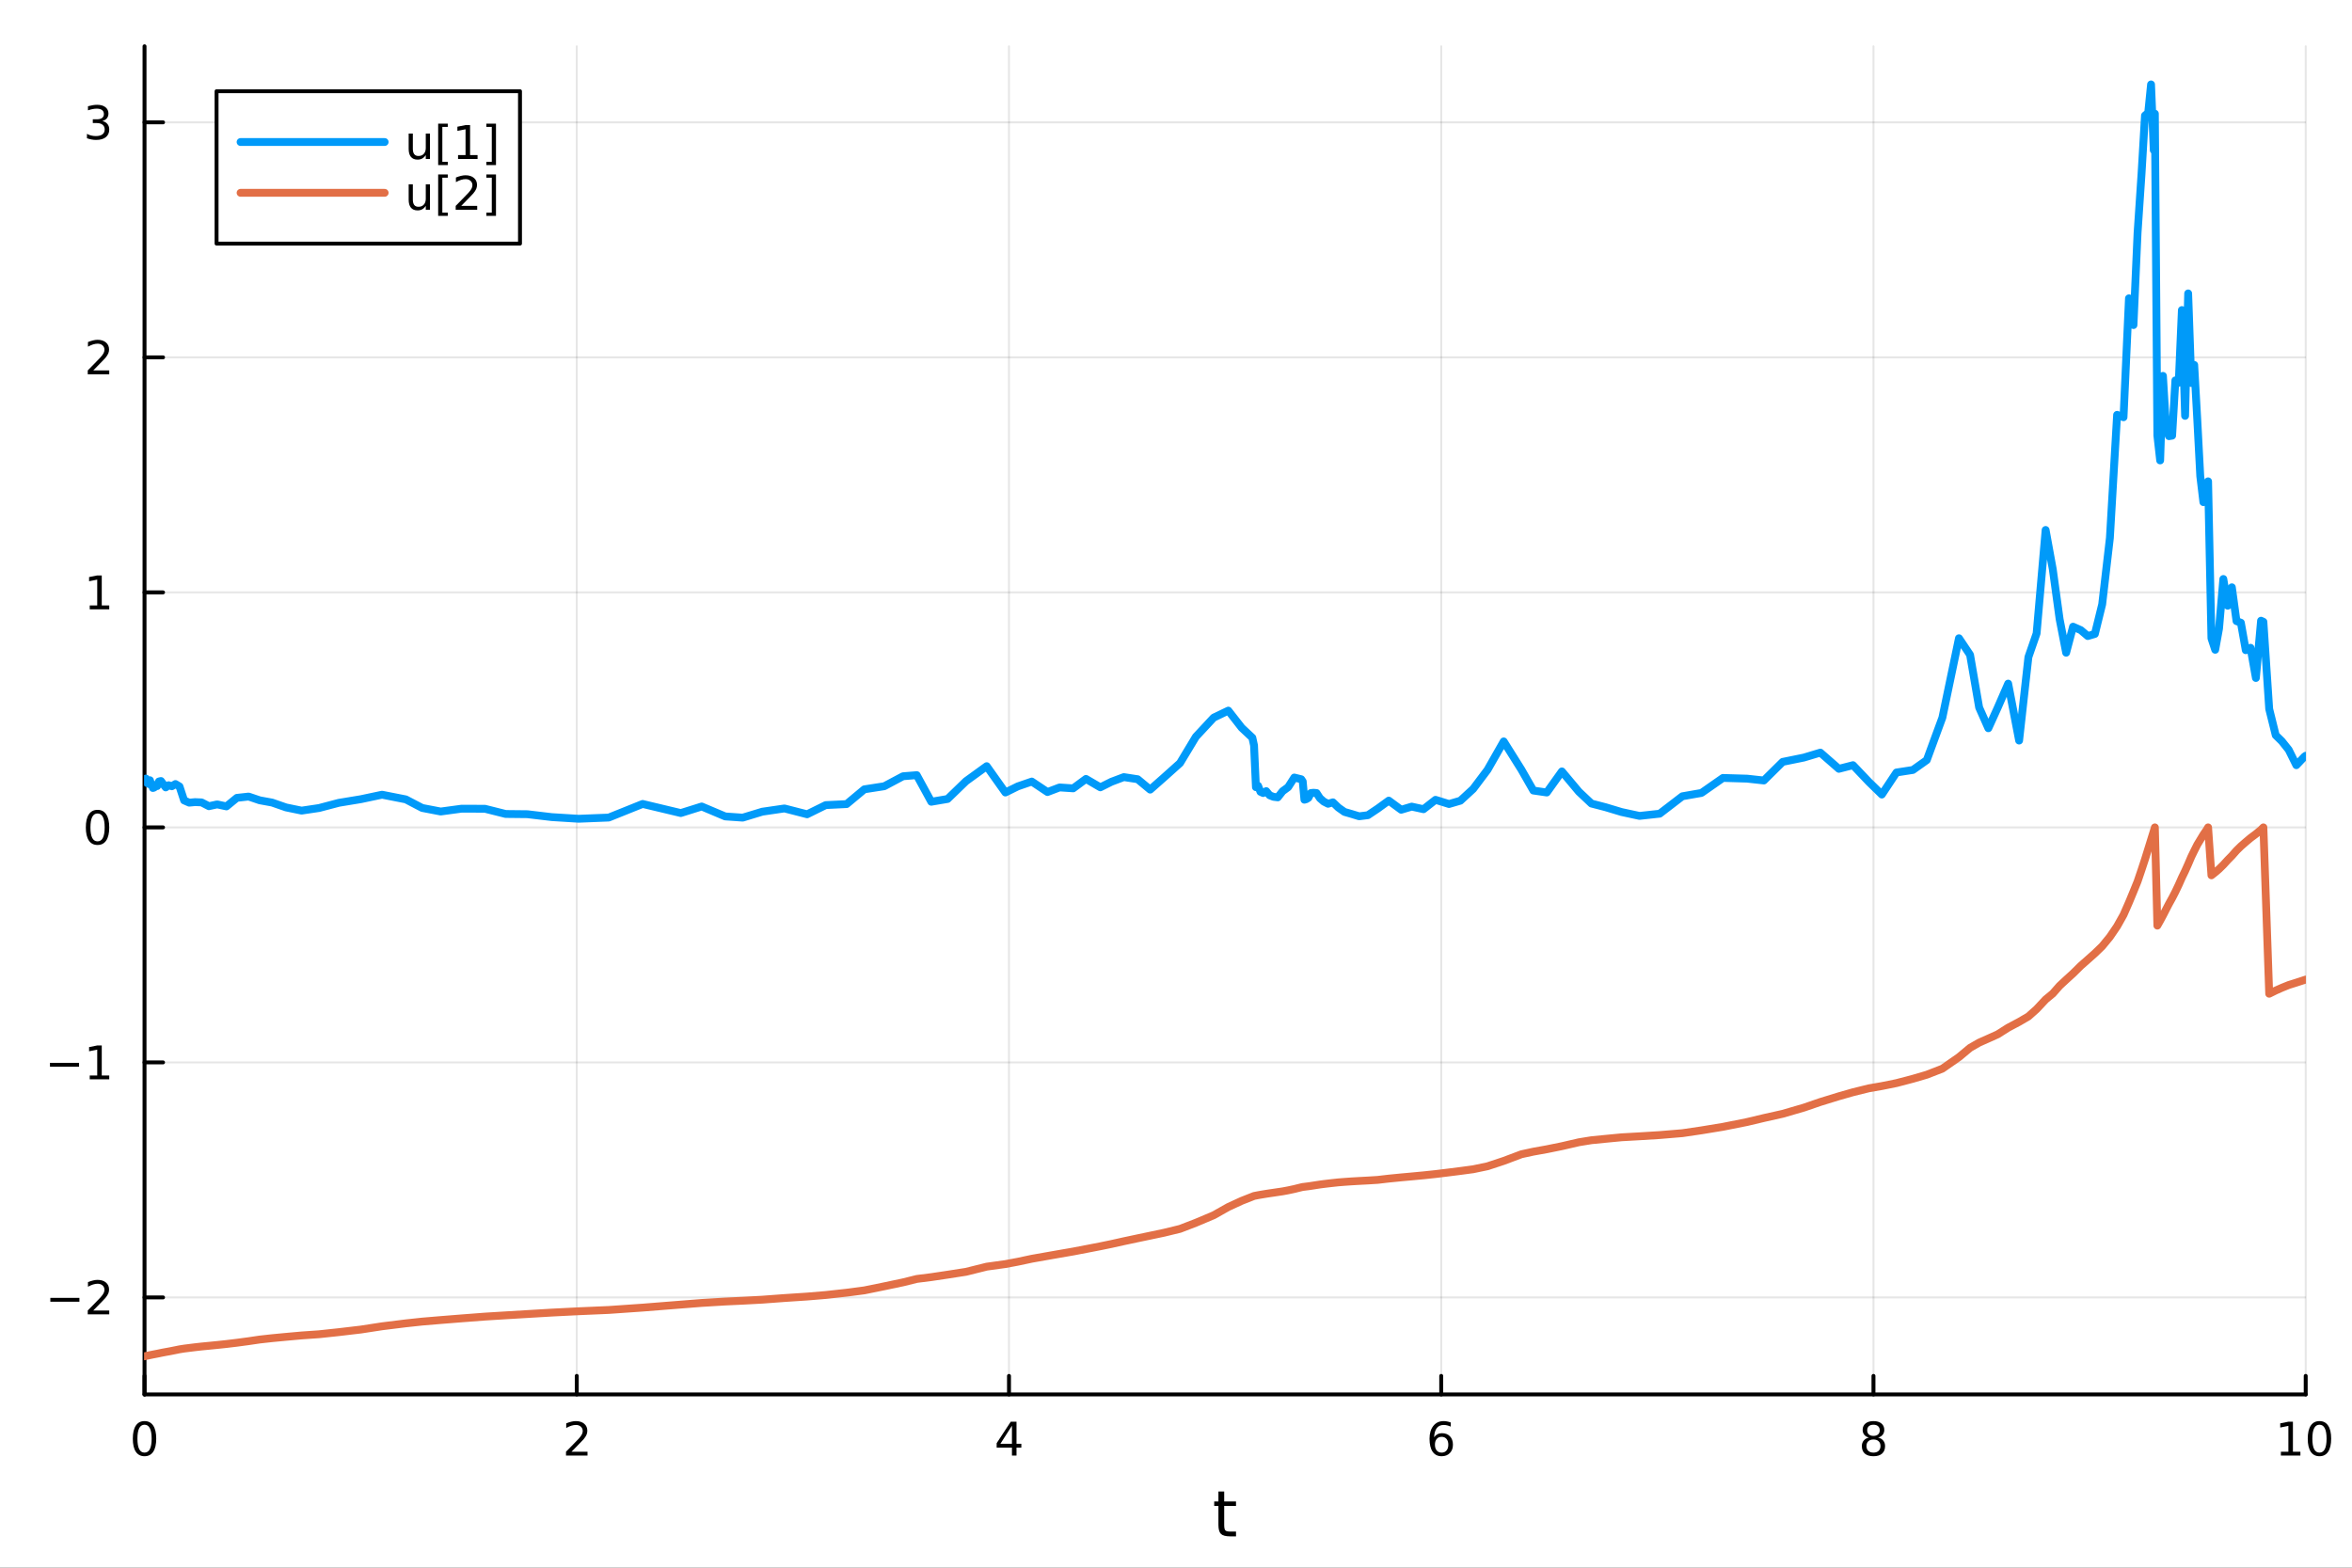 <?xml version="1.0" encoding="utf-8"?>
<svg xmlns="http://www.w3.org/2000/svg" xmlns:xlink="http://www.w3.org/1999/xlink" width="600" height="400" viewBox="0 0 2400 1600">
<rect x="0" y="0" width="2400" height="1600" fill="#333333" stroke="none"/>
<defs>
  <clipPath id="clip420">
    <rect x="0" y="0" width="2400" height="1600"/>
  </clipPath>
</defs>
<path clip-path="url(#clip420)" d="M0 1600 L2400 1600 L2400 0 L0 0  Z" fill="#ffffff" fill-rule="evenodd" fill-opacity="1"/>
<defs>
  <clipPath id="clip421">
    <rect x="480" y="0" width="1681" height="1600"/>
  </clipPath>
</defs>
<path clip-path="url(#clip420)" d="M147.478 1423.18 L2352.76 1423.18 L2352.76 47.244 L147.478 47.244  Z" fill="#ffffff" fill-rule="evenodd" fill-opacity="1"/>
<defs>
  <clipPath id="clip422">
    <rect x="147" y="47" width="2206" height="1377"/>
  </clipPath>
</defs>
<polyline clip-path="url(#clip422)" style="stroke:#000000; stroke-linecap:round; stroke-linejoin:round; stroke-width:2; stroke-opacity:0.1; fill:none" points="147.478,1423.18 147.478,47.244 "/>
<polyline clip-path="url(#clip422)" style="stroke:#000000; stroke-linecap:round; stroke-linejoin:round; stroke-width:2; stroke-opacity:0.1; fill:none" points="588.534,1423.18 588.534,47.244 "/>
<polyline clip-path="url(#clip422)" style="stroke:#000000; stroke-linecap:round; stroke-linejoin:round; stroke-width:2; stroke-opacity:0.1; fill:none" points="1029.59,1423.18 1029.59,47.244 "/>
<polyline clip-path="url(#clip422)" style="stroke:#000000; stroke-linecap:round; stroke-linejoin:round; stroke-width:2; stroke-opacity:0.1; fill:none" points="1470.64,1423.18 1470.64,47.244 "/>
<polyline clip-path="url(#clip422)" style="stroke:#000000; stroke-linecap:round; stroke-linejoin:round; stroke-width:2; stroke-opacity:0.1; fill:none" points="1911.7,1423.18 1911.7,47.244 "/>
<polyline clip-path="url(#clip422)" style="stroke:#000000; stroke-linecap:round; stroke-linejoin:round; stroke-width:2; stroke-opacity:0.1; fill:none" points="2352.76,1423.18 2352.76,47.244 "/>
<polyline clip-path="url(#clip420)" style="stroke:#000000; stroke-linecap:round; stroke-linejoin:round; stroke-width:4; stroke-opacity:1; fill:none" points="147.478,1423.18 2352.76,1423.18 "/>
<polyline clip-path="url(#clip420)" style="stroke:#000000; stroke-linecap:round; stroke-linejoin:round; stroke-width:4; stroke-opacity:1; fill:none" points="147.478,1423.18 147.478,1404.28 "/>
<polyline clip-path="url(#clip420)" style="stroke:#000000; stroke-linecap:round; stroke-linejoin:round; stroke-width:4; stroke-opacity:1; fill:none" points="588.534,1423.18 588.534,1404.28 "/>
<polyline clip-path="url(#clip420)" style="stroke:#000000; stroke-linecap:round; stroke-linejoin:round; stroke-width:4; stroke-opacity:1; fill:none" points="1029.59,1423.18 1029.59,1404.28 "/>
<polyline clip-path="url(#clip420)" style="stroke:#000000; stroke-linecap:round; stroke-linejoin:round; stroke-width:4; stroke-opacity:1; fill:none" points="1470.64,1423.18 1470.64,1404.28 "/>
<polyline clip-path="url(#clip420)" style="stroke:#000000; stroke-linecap:round; stroke-linejoin:round; stroke-width:4; stroke-opacity:1; fill:none" points="1911.7,1423.18 1911.7,1404.28 "/>
<polyline clip-path="url(#clip420)" style="stroke:#000000; stroke-linecap:round; stroke-linejoin:round; stroke-width:4; stroke-opacity:1; fill:none" points="2352.76,1423.18 2352.76,1404.28 "/>
<path clip-path="url(#clip420)" d="M147.478 1454.1 Q143.867 1454.1 142.038 1457.66 Q140.233 1461.2 140.233 1468.33 Q140.233 1475.44 142.038 1479.01 Q143.867 1482.55 147.478 1482.55 Q151.112 1482.55 152.918 1479.01 Q154.746 1475.44 154.746 1468.33 Q154.746 1461.2 152.918 1457.66 Q151.112 1454.1 147.478 1454.1 M147.478 1450.39 Q153.288 1450.39 156.344 1455 Q159.422 1459.58 159.422 1468.33 Q159.422 1477.06 156.344 1481.67 Q153.288 1486.25 147.478 1486.25 Q141.668 1486.25 138.589 1481.67 Q135.534 1477.06 135.534 1468.33 Q135.534 1459.58 138.589 1455 Q141.668 1450.39 147.478 1450.39 Z" fill="#000000" fill-rule="nonzero" fill-opacity="1" /><path clip-path="url(#clip420)" d="M583.186 1481.64 L599.506 1481.64 L599.506 1485.58 L577.561 1485.58 L577.561 1481.64 Q580.223 1478.89 584.807 1474.26 Q589.413 1469.61 590.594 1468.27 Q592.839 1465.74 593.719 1464.01 Q594.621 1462.25 594.621 1460.56 Q594.621 1457.8 592.677 1456.07 Q590.756 1454.33 587.654 1454.33 Q585.455 1454.33 583.001 1455.09 Q580.571 1455.86 577.793 1457.41 L577.793 1452.69 Q580.617 1451.55 583.071 1450.97 Q585.524 1450.39 587.561 1450.39 Q592.932 1450.39 596.126 1453.08 Q599.32 1455.77 599.32 1460.26 Q599.32 1462.39 598.51 1464.31 Q597.723 1466.2 595.617 1468.8 Q595.038 1469.47 591.936 1472.69 Q588.834 1475.88 583.186 1481.64 Z" fill="#000000" fill-rule="nonzero" fill-opacity="1" /><path clip-path="url(#clip420)" d="M1032.6 1455.09 L1020.79 1473.54 L1032.6 1473.54 L1032.6 1455.09 M1031.37 1451.02 L1037.25 1451.02 L1037.25 1473.54 L1042.18 1473.54 L1042.18 1477.43 L1037.25 1477.43 L1037.25 1485.58 L1032.6 1485.58 L1032.6 1477.43 L1017 1477.43 L1017 1472.92 L1031.37 1451.02 Z" fill="#000000" fill-rule="nonzero" fill-opacity="1" /><path clip-path="url(#clip420)" d="M1471.05 1466.44 Q1467.9 1466.44 1466.05 1468.59 Q1464.22 1470.74 1464.22 1474.49 Q1464.22 1478.22 1466.05 1480.39 Q1467.9 1482.55 1471.05 1482.55 Q1474.2 1482.55 1476.03 1480.39 Q1477.88 1478.22 1477.88 1474.49 Q1477.88 1470.74 1476.03 1468.59 Q1474.2 1466.44 1471.05 1466.44 M1480.33 1451.78 L1480.33 1456.04 Q1478.57 1455.21 1476.77 1454.77 Q1474.98 1454.33 1473.23 1454.33 Q1468.6 1454.33 1466.14 1457.45 Q1463.71 1460.58 1463.36 1466.9 Q1464.73 1464.89 1466.79 1463.82 Q1468.85 1462.73 1471.33 1462.73 Q1476.54 1462.73 1479.55 1465.9 Q1482.58 1469.05 1482.58 1474.49 Q1482.58 1479.82 1479.43 1483.03 Q1476.28 1486.25 1471.05 1486.25 Q1465.05 1486.25 1461.88 1481.67 Q1458.71 1477.06 1458.71 1468.33 Q1458.71 1460.14 1462.6 1455.28 Q1466.49 1450.39 1473.04 1450.39 Q1474.8 1450.39 1476.58 1450.74 Q1478.39 1451.09 1480.33 1451.78 Z" fill="#000000" fill-rule="nonzero" fill-opacity="1" /><path clip-path="url(#clip420)" d="M1911.7 1469.17 Q1908.37 1469.17 1906.45 1470.95 Q1904.55 1472.73 1904.55 1475.86 Q1904.55 1478.98 1906.45 1480.77 Q1908.37 1482.55 1911.7 1482.55 Q1915.03 1482.55 1916.95 1480.77 Q1918.88 1478.96 1918.88 1475.86 Q1918.88 1472.73 1916.95 1470.95 Q1915.06 1469.17 1911.7 1469.17 M1907.02 1467.18 Q1904.02 1466.44 1902.33 1464.38 Q1900.66 1462.32 1900.66 1459.35 Q1900.66 1455.21 1903.6 1452.8 Q1906.56 1450.39 1911.7 1450.39 Q1916.86 1450.39 1919.8 1452.8 Q1922.74 1455.21 1922.74 1459.35 Q1922.74 1462.32 1921.05 1464.38 Q1919.39 1466.44 1916.4 1467.18 Q1919.78 1467.96 1921.65 1470.26 Q1923.55 1472.55 1923.55 1475.86 Q1923.55 1480.88 1920.47 1483.57 Q1917.42 1486.25 1911.7 1486.25 Q1905.98 1486.25 1902.9 1483.57 Q1899.85 1480.88 1899.85 1475.86 Q1899.85 1472.55 1901.75 1470.26 Q1903.64 1467.96 1907.02 1467.18 M1905.31 1459.79 Q1905.31 1462.48 1906.98 1463.98 Q1908.67 1465.49 1911.7 1465.49 Q1914.71 1465.49 1916.4 1463.98 Q1918.11 1462.48 1918.11 1459.79 Q1918.11 1457.11 1916.4 1455.6 Q1914.71 1454.1 1911.7 1454.1 Q1908.67 1454.1 1906.98 1455.6 Q1905.31 1457.11 1905.31 1459.79 Z" fill="#000000" fill-rule="nonzero" fill-opacity="1" /><path clip-path="url(#clip420)" d="M2327.44 1481.64 L2335.08 1481.64 L2335.08 1455.28 L2326.77 1456.95 L2326.77 1452.69 L2335.04 1451.02 L2339.71 1451.02 L2339.71 1481.64 L2347.35 1481.64 L2347.35 1485.58 L2327.44 1485.58 L2327.44 1481.64 Z" fill="#000000" fill-rule="nonzero" fill-opacity="1" /><path clip-path="url(#clip420)" d="M2366.8 1454.1 Q2363.18 1454.1 2361.36 1457.66 Q2359.55 1461.2 2359.55 1468.33 Q2359.55 1475.44 2361.36 1479.01 Q2363.18 1482.55 2366.8 1482.55 Q2370.43 1482.55 2372.23 1479.01 Q2374.06 1475.44 2374.06 1468.33 Q2374.06 1461.2 2372.23 1457.66 Q2370.43 1454.1 2366.8 1454.1 M2366.8 1450.39 Q2372.61 1450.39 2375.66 1455 Q2378.74 1459.58 2378.74 1468.33 Q2378.74 1477.06 2375.66 1481.67 Q2372.61 1486.25 2366.8 1486.25 Q2360.99 1486.25 2357.91 1481.67 Q2354.85 1477.06 2354.85 1468.33 Q2354.85 1459.58 2357.91 1455 Q2360.99 1450.39 2366.8 1450.39 Z" fill="#000000" fill-rule="nonzero" fill-opacity="1" /><path clip-path="url(#clip420)" d="M1249.18 1522.27 L1249.18 1532.4 L1261.24 1532.4 L1261.24 1536.95 L1249.18 1536.95 L1249.18 1556.3 Q1249.18 1560.66 1250.36 1561.9 Q1251.57 1563.14 1255.23 1563.14 L1261.24 1563.14 L1261.24 1568.04 L1255.23 1568.04 Q1248.45 1568.04 1245.87 1565.53 Q1243.29 1562.98 1243.29 1556.3 L1243.29 1536.95 L1238.99 1536.95 L1238.99 1532.4 L1243.29 1532.4 L1243.29 1522.27 L1249.18 1522.27 Z" fill="#000000" fill-rule="nonzero" fill-opacity="1" /><polyline clip-path="url(#clip422)" style="stroke:#000000; stroke-linecap:round; stroke-linejoin:round; stroke-width:2; stroke-opacity:0.1; fill:none" points="147.478,1324.16 2352.76,1324.16 "/>
<polyline clip-path="url(#clip422)" style="stroke:#000000; stroke-linecap:round; stroke-linejoin:round; stroke-width:2; stroke-opacity:0.1; fill:none" points="147.478,1084.3 2352.76,1084.3 "/>
<polyline clip-path="url(#clip422)" style="stroke:#000000; stroke-linecap:round; stroke-linejoin:round; stroke-width:2; stroke-opacity:0.1; fill:none" points="147.478,844.444 2352.76,844.444 "/>
<polyline clip-path="url(#clip422)" style="stroke:#000000; stroke-linecap:round; stroke-linejoin:round; stroke-width:2; stroke-opacity:0.1; fill:none" points="147.478,604.584 2352.76,604.584 "/>
<polyline clip-path="url(#clip422)" style="stroke:#000000; stroke-linecap:round; stroke-linejoin:round; stroke-width:2; stroke-opacity:0.1; fill:none" points="147.478,364.724 2352.76,364.724 "/>
<polyline clip-path="url(#clip422)" style="stroke:#000000; stroke-linecap:round; stroke-linejoin:round; stroke-width:2; stroke-opacity:0.1; fill:none" points="147.478,124.864 2352.76,124.864 "/>
<polyline clip-path="url(#clip420)" style="stroke:#000000; stroke-linecap:round; stroke-linejoin:round; stroke-width:4; stroke-opacity:1; fill:none" points="147.478,1423.18 147.478,47.244 "/>
<polyline clip-path="url(#clip420)" style="stroke:#000000; stroke-linecap:round; stroke-linejoin:round; stroke-width:4; stroke-opacity:1; fill:none" points="147.478,1324.16 166.376,1324.16 "/>
<polyline clip-path="url(#clip420)" style="stroke:#000000; stroke-linecap:round; stroke-linejoin:round; stroke-width:4; stroke-opacity:1; fill:none" points="147.478,1084.3 166.376,1084.3 "/>
<polyline clip-path="url(#clip420)" style="stroke:#000000; stroke-linecap:round; stroke-linejoin:round; stroke-width:4; stroke-opacity:1; fill:none" points="147.478,844.444 166.376,844.444 "/>
<polyline clip-path="url(#clip420)" style="stroke:#000000; stroke-linecap:round; stroke-linejoin:round; stroke-width:4; stroke-opacity:1; fill:none" points="147.478,604.584 166.376,604.584 "/>
<polyline clip-path="url(#clip420)" style="stroke:#000000; stroke-linecap:round; stroke-linejoin:round; stroke-width:4; stroke-opacity:1; fill:none" points="147.478,364.724 166.376,364.724 "/>
<polyline clip-path="url(#clip420)" style="stroke:#000000; stroke-linecap:round; stroke-linejoin:round; stroke-width:4; stroke-opacity:1; fill:none" points="147.478,124.864 166.376,124.864 "/>
<path clip-path="url(#clip420)" d="M51.362 1324.62 L81.038 1324.62 L81.038 1328.55 L51.362 1328.55 L51.362 1324.62 Z" fill="#000000" fill-rule="nonzero" fill-opacity="1" /><path clip-path="url(#clip420)" d="M95.159 1337.51 L111.478 1337.51 L111.478 1341.44 L89.534 1341.44 L89.534 1337.51 Q92.196 1334.75 96.779 1330.12 Q101.385 1325.47 102.566 1324.13 Q104.811 1321.61 105.691 1319.87 Q106.594 1318.11 106.594 1316.42 Q106.594 1313.67 104.649 1311.93 Q102.728 1310.19 99.626 1310.19 Q97.427 1310.19 94.973 1310.96 Q92.543 1311.72 89.765 1313.27 L89.765 1308.55 Q92.589 1307.42 95.043 1306.84 Q97.496 1306.26 99.534 1306.26 Q104.904 1306.26 108.098 1308.94 Q111.293 1311.63 111.293 1316.12 Q111.293 1318.25 110.483 1320.17 Q109.696 1322.07 107.589 1324.66 Q107.01 1325.33 103.909 1328.55 Q100.807 1331.75 95.159 1337.51 Z" fill="#000000" fill-rule="nonzero" fill-opacity="1" /><path clip-path="url(#clip420)" d="M50.992 1084.76 L80.668 1084.76 L80.668 1088.69 L50.992 1088.69 L50.992 1084.76 Z" fill="#000000" fill-rule="nonzero" fill-opacity="1" /><path clip-path="url(#clip420)" d="M91.571 1097.65 L99.21 1097.65 L99.21 1071.28 L90.899 1072.95 L90.899 1068.69 L99.163 1067.02 L103.839 1067.02 L103.839 1097.65 L111.478 1097.65 L111.478 1101.58 L91.571 1101.58 L91.571 1097.65 Z" fill="#000000" fill-rule="nonzero" fill-opacity="1" /><path clip-path="url(#clip420)" d="M99.534 830.243 Q95.922 830.243 94.094 833.807 Q92.288 837.349 92.288 844.479 Q92.288 851.585 94.094 855.15 Q95.922 858.692 99.534 858.692 Q103.168 858.692 104.973 855.15 Q106.802 851.585 106.802 844.479 Q106.802 837.349 104.973 833.807 Q103.168 830.243 99.534 830.243 M99.534 826.539 Q105.344 826.539 108.399 831.145 Q111.478 835.729 111.478 844.479 Q111.478 853.205 108.399 857.812 Q105.344 862.395 99.534 862.395 Q93.723 862.395 90.645 857.812 Q87.589 853.205 87.589 844.479 Q87.589 835.729 90.645 831.145 Q93.723 826.539 99.534 826.539 Z" fill="#000000" fill-rule="nonzero" fill-opacity="1" /><path clip-path="url(#clip420)" d="M91.571 617.929 L99.21 617.929 L99.21 591.563 L90.899 593.23 L90.899 588.97 L99.163 587.304 L103.839 587.304 L103.839 617.929 L111.478 617.929 L111.478 621.864 L91.571 621.864 L91.571 617.929 Z" fill="#000000" fill-rule="nonzero" fill-opacity="1" /><path clip-path="url(#clip420)" d="M95.159 378.068 L111.478 378.068 L111.478 382.004 L89.534 382.004 L89.534 378.068 Q92.196 375.314 96.779 370.684 Q101.385 366.032 102.566 364.689 Q104.811 362.166 105.691 360.43 Q106.594 358.67 106.594 356.981 Q106.594 354.226 104.649 352.49 Q102.728 350.754 99.626 350.754 Q97.427 350.754 94.973 351.518 Q92.543 352.282 89.765 353.833 L89.765 349.11 Q92.589 347.976 95.043 347.397 Q97.496 346.819 99.534 346.819 Q104.904 346.819 108.098 349.504 Q111.293 352.189 111.293 356.68 Q111.293 358.809 110.483 360.731 Q109.696 362.629 107.589 365.221 Q107.01 365.893 103.909 369.11 Q100.807 372.305 95.159 378.068 Z" fill="#000000" fill-rule="nonzero" fill-opacity="1" /><path clip-path="url(#clip420)" d="M104.348 123.509 Q107.705 124.227 109.58 126.495 Q111.478 128.764 111.478 132.097 Q111.478 137.213 107.959 140.014 Q104.441 142.815 97.96 142.815 Q95.784 142.815 93.469 142.375 Q91.177 141.958 88.723 141.102 L88.723 136.588 Q90.668 137.722 92.983 138.301 Q95.297 138.88 97.821 138.88 Q102.219 138.88 104.51 137.144 Q106.825 135.407 106.825 132.097 Q106.825 129.042 104.672 127.329 Q102.543 125.593 98.723 125.593 L94.696 125.593 L94.696 121.75 L98.909 121.75 Q102.358 121.75 104.186 120.384 Q106.015 118.996 106.015 116.403 Q106.015 113.741 104.117 112.329 Q102.242 110.894 98.723 110.894 Q96.802 110.894 94.603 111.31 Q92.404 111.727 89.765 112.607 L89.765 108.44 Q92.427 107.699 94.742 107.329 Q97.08 106.959 99.14 106.959 Q104.464 106.959 107.566 109.389 Q110.668 111.796 110.668 115.917 Q110.668 118.787 109.024 120.778 Q107.381 122.745 104.348 123.509 Z" fill="#000000" fill-rule="nonzero" fill-opacity="1" /><polyline clip-path="url(#clip422)" style="stroke:#009af9; stroke-linecap:round; stroke-linejoin:round; stroke-width:8; stroke-opacity:1; fill:none" points="147.478,796.472 147.748,795.945 147.994,797.644 148.271,796.273 148.583,795.575 148.933,794.61 149.327,797.375 149.77,797.362 150.269,799.327 150.83,798.852 151.461,799.061 152.171,800.296 152.97,796.315 153.869,799.202 154.88,799.935 156.018,804.245 157.297,803.824 158.737,801.488 160.357,802.3 162.179,797.578 164.228,797.107 166.534,800.205 169.129,803.636 172.047,801.406 175.331,802.46 179.024,800.189 183.18,802.691 187.855,816.9 193.114,819.207 199.031,818.658 205.687,818.934 213.176,822.806 221.6,820.974 231.078,823.017 241.74,814.292 253.735,812.975 264.979,816.79 277.63,819.107 291.861,824.059 307.739,827.332 325.601,824.67 345.696,819.379 368.303,815.643 389.831,811.087 414.05,815.851 430.82,824.616 449.686,828.241 470.91,825.368 494.787,825.432 515.984,830.753 538.123,830.986 563.03,833.944 590.374,835.637 621.137,834.416 655.745,820.514 694.679,829.81 716.028,823.115 740.046,833.261 757.862,834.5 777.905,828.41 800.454,825.112 823.598,831.07 842.563,821.704 863.898,820.659 881.977,805.589 902.316,802.437 921.44,792.246 935.457,791.124 950.281,818.272 966.959,815.438 985.721,797.273 1006.83,781.975 1025.91,808.841 1038.58,802.588 1052.84,797.67 1068.85,808.357 1081.2,803.675 1095.09,804.595 1108.13,794.972 1122.79,803.55 1134.07,797.907 1146.76,793.117 1160.86,795.281 1173.66,805.904 1187.98,793.272 1204.1,778.824 1220.27,751.978 1238.47,732.417 1253.38,725.273 1267.02,742.74 1277.9,752.92 1279.62,760.749 1281.55,803.415 1283.73,801.947 1286.18,808.117 1288.94,809.379 1292.04,807.435 1295.53,811.681 1299.46,813.237 1303.87,813.783 1308.84,807.476 1314.43,803.385 1320.72,793.565 1327.8,795.312 1329.32,797.588 1331.03,816.198 1332.96,815.656 1335.13,814.28 1337.57,809.398 1340.31,809.106 1343.4,809.366 1346.87,814.665 1350.77,818.094 1355.17,820.338 1360.11,818.879 1365.67,824.233 1371.93,828.655 1378.97,830.684 1386.89,833.113 1395.8,832.002 1405.82,825.309 1417.1,817.122 1429.78,826.437 1440.51,823.253 1452.57,825.88 1464.81,816.306 1478.58,820.591 1490.17,817.205 1503.22,805.186 1517.89,785.686 1534.4,756.707 1552.47,785.529 1564.65,806.83 1578.35,808.831 1593.76,787.321 1611.1,808.031 1623.95,820.117 1638.4,823.875 1654.67,828.77 1672.96,832.722 1693.55,830.465 1716.7,812.693 1736.19,809.282 1758.12,793.969 1782.78,794.695 1799.86,796.573 1819.08,777.577 1840.7,773.18 1857.5,768.131 1876.41,784.661 1890.81,780.952 1907.01,798.009 1920.25,810.916 1935.16,788.419 1951.92,785.826 1966.09,775.768 1982.02,732.394 1998.93,651.375 2010.27,668.31 2019.53,722.077 2028.93,743.247 2038.45,722.297 2049.16,697.707 2060.32,755.824 2069.81,670.62 2078.17,646.487 2087.37,540.899 2094.68,581.012 2101.65,631.904 2108.31,666.168 2115.35,639.598 2123.26,643.118 2130.38,649.157 2137.62,647.027 2145.09,616.726 2152.94,549.108 2160.3,423.403 2166.86,425.845 2172.41,304.457 2177.02,331.759 2181.19,237.7 2185.25,177.208 2188.76,117.905 2192.02,115.207 2194.95,86.186 2197.7,153.234 2198.85,116.04 2201.39,444.484 2204.24,469.905 2207.09,383.625 2210.25,436.272 2213.21,445.146 2216.46,444.65 2219.77,388.231 2223.18,390.594 2226.41,316.451 2229.69,424.424 2232.82,299.486 2236.06,390.918 2239,372.442 2242.17,429.221 2245.17,485.939 2248.35,512.501 2251.61,509.766 2253.16,491.265 2256.57,651.507 2260.41,663.165 2264.32,641.499 2268.71,590.929 2273.2,618.214 2277.41,599.406 2282.15,633.898 2286.61,635.549 2291.6,663.609 2296.46,661.128 2301.93,691.951 2307.19,633.51 2309.59,634.618 2315.51,723.565 2322.17,750.384 2328.39,756.477 2335.4,765.235 2343.21,780.954 2351.45,772.269 2352.76,771.326 "/>
<polyline clip-path="url(#clip422)" style="stroke:#e26f46; stroke-linecap:round; stroke-linejoin:round; stroke-width:8; stroke-opacity:1; fill:none" points="147.478,1384.24 147.748,1384.18 147.994,1384.13 148.271,1384.07 148.583,1384 148.933,1383.92 149.327,1383.83 149.77,1383.74 150.269,1383.63 150.83,1383.52 151.461,1383.39 152.171,1383.24 152.97,1383.07 153.869,1382.88 154.88,1382.67 156.018,1382.44 157.297,1382.2 158.737,1381.92 160.357,1381.61 162.179,1381.25 164.228,1380.81 166.534,1380.35 169.129,1379.87 172.047,1379.35 175.331,1378.72 179.024,1377.98 183.18,1377.13 187.855,1376.39 193.114,1375.73 199.031,1375 205.687,1374.25 213.176,1373.53 221.6,1372.7 231.078,1371.7 241.74,1370.42 253.735,1368.81 264.979,1367.15 277.63,1365.75 291.861,1364.4 307.739,1362.97 325.601,1361.74 345.696,1359.6 368.303,1356.94 389.831,1353.63 414.05,1350.63 430.82,1348.83 449.686,1347.25 470.91,1345.56 494.787,1343.74 515.984,1342.44 538.123,1341.12 563.03,1339.65 590.374,1338.28 621.137,1336.97 655.745,1334.57 694.679,1331.48 716.028,1329.8 740.046,1328.35 757.862,1327.53 777.905,1326.46 800.454,1324.79 823.598,1323.27 842.563,1321.69 863.898,1319.35 881.977,1316.97 902.316,1312.82 921.44,1308.79 935.457,1305.31 950.281,1303.44 966.959,1300.95 985.721,1298.03 1006.83,1292.77 1025.91,1290.13 1038.58,1287.75 1052.84,1284.71 1068.85,1281.88 1081.2,1279.71 1095.09,1277.31 1108.13,1274.81 1122.79,1271.97 1134.07,1269.65 1146.76,1266.82 1160.86,1263.82 1173.66,1261.14 1187.98,1258.12 1204.1,1254.2 1220.27,1247.97 1238.47,1240.29 1253.38,1231.87 1267.02,1225.59 1277.9,1221.31 1279.62,1220.62 1281.55,1220.24 1283.73,1219.82 1286.18,1219.38 1288.94,1218.92 1292.04,1218.41 1295.53,1217.87 1299.46,1217.3 1303.87,1216.64 1308.84,1215.91 1314.43,1214.86 1320.72,1213.52 1327.8,1211.77 1329.32,1211.43 1331.03,1211.24 1332.96,1210.99 1335.13,1210.72 1337.57,1210.36 1340.31,1209.94 1343.4,1209.46 1346.87,1208.93 1350.77,1208.42 1355.17,1207.89 1360.11,1207.33 1365.67,1206.73 1371.93,1206.24 1378.97,1205.75 1386.89,1205.29 1395.8,1204.83 1405.82,1204.21 1417.1,1202.9 1429.78,1201.65 1440.51,1200.68 1452.57,1199.55 1464.81,1198.26 1478.58,1196.57 1490.17,1195.11 1503.22,1193.36 1517.89,1190.3 1534.4,1184.84 1552.47,1178.04 1564.65,1175.4 1578.35,1172.94 1593.76,1169.8 1611.1,1165.8 1623.95,1163.72 1638.4,1162.3 1654.67,1160.74 1672.96,1159.72 1693.55,1158.45 1716.7,1156.53 1736.19,1153.65 1758.12,1150.05 1782.78,1145.13 1799.86,1141.07 1819.08,1136.76 1840.7,1130.46 1857.5,1124.69 1876.41,1118.86 1890.81,1114.75 1907.01,1110.75 1920.25,1108.44 1935.16,1105.43 1951.92,1101.03 1966.09,1096.88 1982.02,1090.68 1998.93,1078.9 2010.27,1069.44 2019.53,1064.11 2028.93,1059.94 2038.45,1055.65 2049.16,1048.87 2060.32,1042.94 2069.81,1037.4 2078.17,1029.94 2087.37,1020.09 2094.68,1014.04 2101.65,1006.11 2108.31,999.922 2115.35,993.516 2123.26,985.698 2130.38,979.432 2137.62,972.988 2145.09,965.76 2152.94,956.207 2160.3,945.399 2166.86,933.685 2172.41,921.049 2177.02,909.909 2181.19,899.65 2185.25,887.685 2188.76,877.02 2192.02,866.537 2194.95,857.082 2197.7,848.238 2198.85,844.444 2201.39,944.69 2204.24,939.635 2207.09,934.342 2210.25,928.163 2213.21,922.456 2216.46,916.597 2219.77,910.179 2223.18,903.018 2226.41,895.737 2229.69,888.954 2232.82,881.963 2236.06,874.36 2239,868.348 2242.17,862.033 2245.17,857.095 2248.35,851.823 2251.61,847.068 2253.16,844.444 2256.57,893.371 2260.41,890.327 2264.32,886.981 2268.71,882.675 2273.2,877.735 2277.41,873.463 2282.15,868.092 2286.61,863.711 2291.6,859.36 2296.46,855.257 2301.93,851.191 2307.19,846.847 2309.59,844.444 2315.51,1014.23 2322.17,1010.93 2328.39,1008.17 2335.4,1005.32 2343.21,1002.87 2351.45,1000.18 2352.76,999.761 "/>
<path clip-path="url(#clip420)" d="M220.987 248.629 L530.612 248.629 L530.612 93.109 L220.987 93.109  Z" fill="#ffffff" fill-rule="evenodd" fill-opacity="1"/>
<polyline clip-path="url(#clip420)" style="stroke:#000000; stroke-linecap:round; stroke-linejoin:round; stroke-width:4; stroke-opacity:1; fill:none" points="220.987,248.629 530.612,248.629 530.612,93.109 220.987,93.109 220.987,248.629 "/>
<polyline clip-path="url(#clip420)" style="stroke:#009af9; stroke-linecap:round; stroke-linejoin:round; stroke-width:8; stroke-opacity:1; fill:none" points="245.49,144.949 392.509,144.949 "/>
<path clip-path="url(#clip420)" d="M417.012 151.997 L417.012 136.303 L421.271 136.303 L421.271 151.835 Q421.271 155.516 422.706 157.368 Q424.141 159.196 427.012 159.196 Q430.461 159.196 432.452 156.997 Q434.466 154.798 434.466 151.002 L434.466 136.303 L438.725 136.303 L438.725 162.229 L434.466 162.229 L434.466 158.247 Q432.915 160.608 430.854 161.766 Q428.817 162.9 426.109 162.9 Q421.641 162.9 419.327 160.122 Q417.012 157.344 417.012 151.997 M427.729 135.678 L427.729 135.678 Z" fill="#000000" fill-rule="nonzero" fill-opacity="1" /><path clip-path="url(#clip420)" d="M447.104 126.21 L456.919 126.21 L456.919 129.52 L451.364 129.52 L451.364 165.168 L456.919 165.168 L456.919 168.479 L447.104 168.479 L447.104 126.21 Z" fill="#000000" fill-rule="nonzero" fill-opacity="1" /><path clip-path="url(#clip420)" d="M467.405 158.293 L475.044 158.293 L475.044 131.928 L466.734 133.595 L466.734 129.335 L474.998 127.669 L479.674 127.669 L479.674 158.293 L487.312 158.293 L487.312 162.229 L467.405 162.229 L467.405 158.293 Z" fill="#000000" fill-rule="nonzero" fill-opacity="1" /><path clip-path="url(#clip420)" d="M506.109 126.21 L506.109 168.479 L496.294 168.479 L496.294 165.168 L501.826 165.168 L501.826 129.52 L496.294 129.52 L496.294 126.21 L506.109 126.21 Z" fill="#000000" fill-rule="nonzero" fill-opacity="1" /><polyline clip-path="url(#clip420)" style="stroke:#e26f46; stroke-linecap:round; stroke-linejoin:round; stroke-width:8; stroke-opacity:1; fill:none" points="245.49,196.789 392.509,196.789 "/>
<path clip-path="url(#clip420)" d="M417.012 203.837 L417.012 188.143 L421.271 188.143 L421.271 203.675 Q421.271 207.356 422.706 209.208 Q424.141 211.036 427.012 211.036 Q430.461 211.036 432.452 208.837 Q434.466 206.638 434.466 202.842 L434.466 188.143 L438.725 188.143 L438.725 214.069 L434.466 214.069 L434.466 210.087 Q432.915 212.448 430.854 213.606 Q428.817 214.74 426.109 214.74 Q421.641 214.74 419.327 211.962 Q417.012 209.184 417.012 203.837 M427.729 187.518 L427.729 187.518 Z" fill="#000000" fill-rule="nonzero" fill-opacity="1" /><path clip-path="url(#clip420)" d="M447.104 178.05 L456.919 178.05 L456.919 181.36 L451.364 181.36 L451.364 217.008 L456.919 217.008 L456.919 220.319 L447.104 220.319 L447.104 178.05 Z" fill="#000000" fill-rule="nonzero" fill-opacity="1" /><path clip-path="url(#clip420)" d="M470.623 210.133 L486.942 210.133 L486.942 214.069 L464.998 214.069 L464.998 210.133 Q467.66 207.379 472.243 202.749 Q476.85 198.096 478.03 196.754 Q480.275 194.231 481.155 192.495 Q482.058 190.735 482.058 189.046 Q482.058 186.291 480.113 184.555 Q478.192 182.819 475.09 182.819 Q472.891 182.819 470.438 183.583 Q468.007 184.347 465.229 185.897 L465.229 181.175 Q468.053 180.041 470.507 179.462 Q472.961 178.884 474.998 178.884 Q480.368 178.884 483.562 181.569 Q486.757 184.254 486.757 188.745 Q486.757 190.874 485.947 192.796 Q485.16 194.694 483.053 197.286 Q482.475 197.958 479.373 201.175 Q476.271 204.37 470.623 210.133 Z" fill="#000000" fill-rule="nonzero" fill-opacity="1" /><path clip-path="url(#clip420)" d="M506.109 178.05 L506.109 220.319 L496.294 220.319 L496.294 217.008 L501.826 217.008 L501.826 181.36 L496.294 181.36 L496.294 178.05 L506.109 178.05 Z" fill="#000000" fill-rule="nonzero" fill-opacity="1" /></svg>
